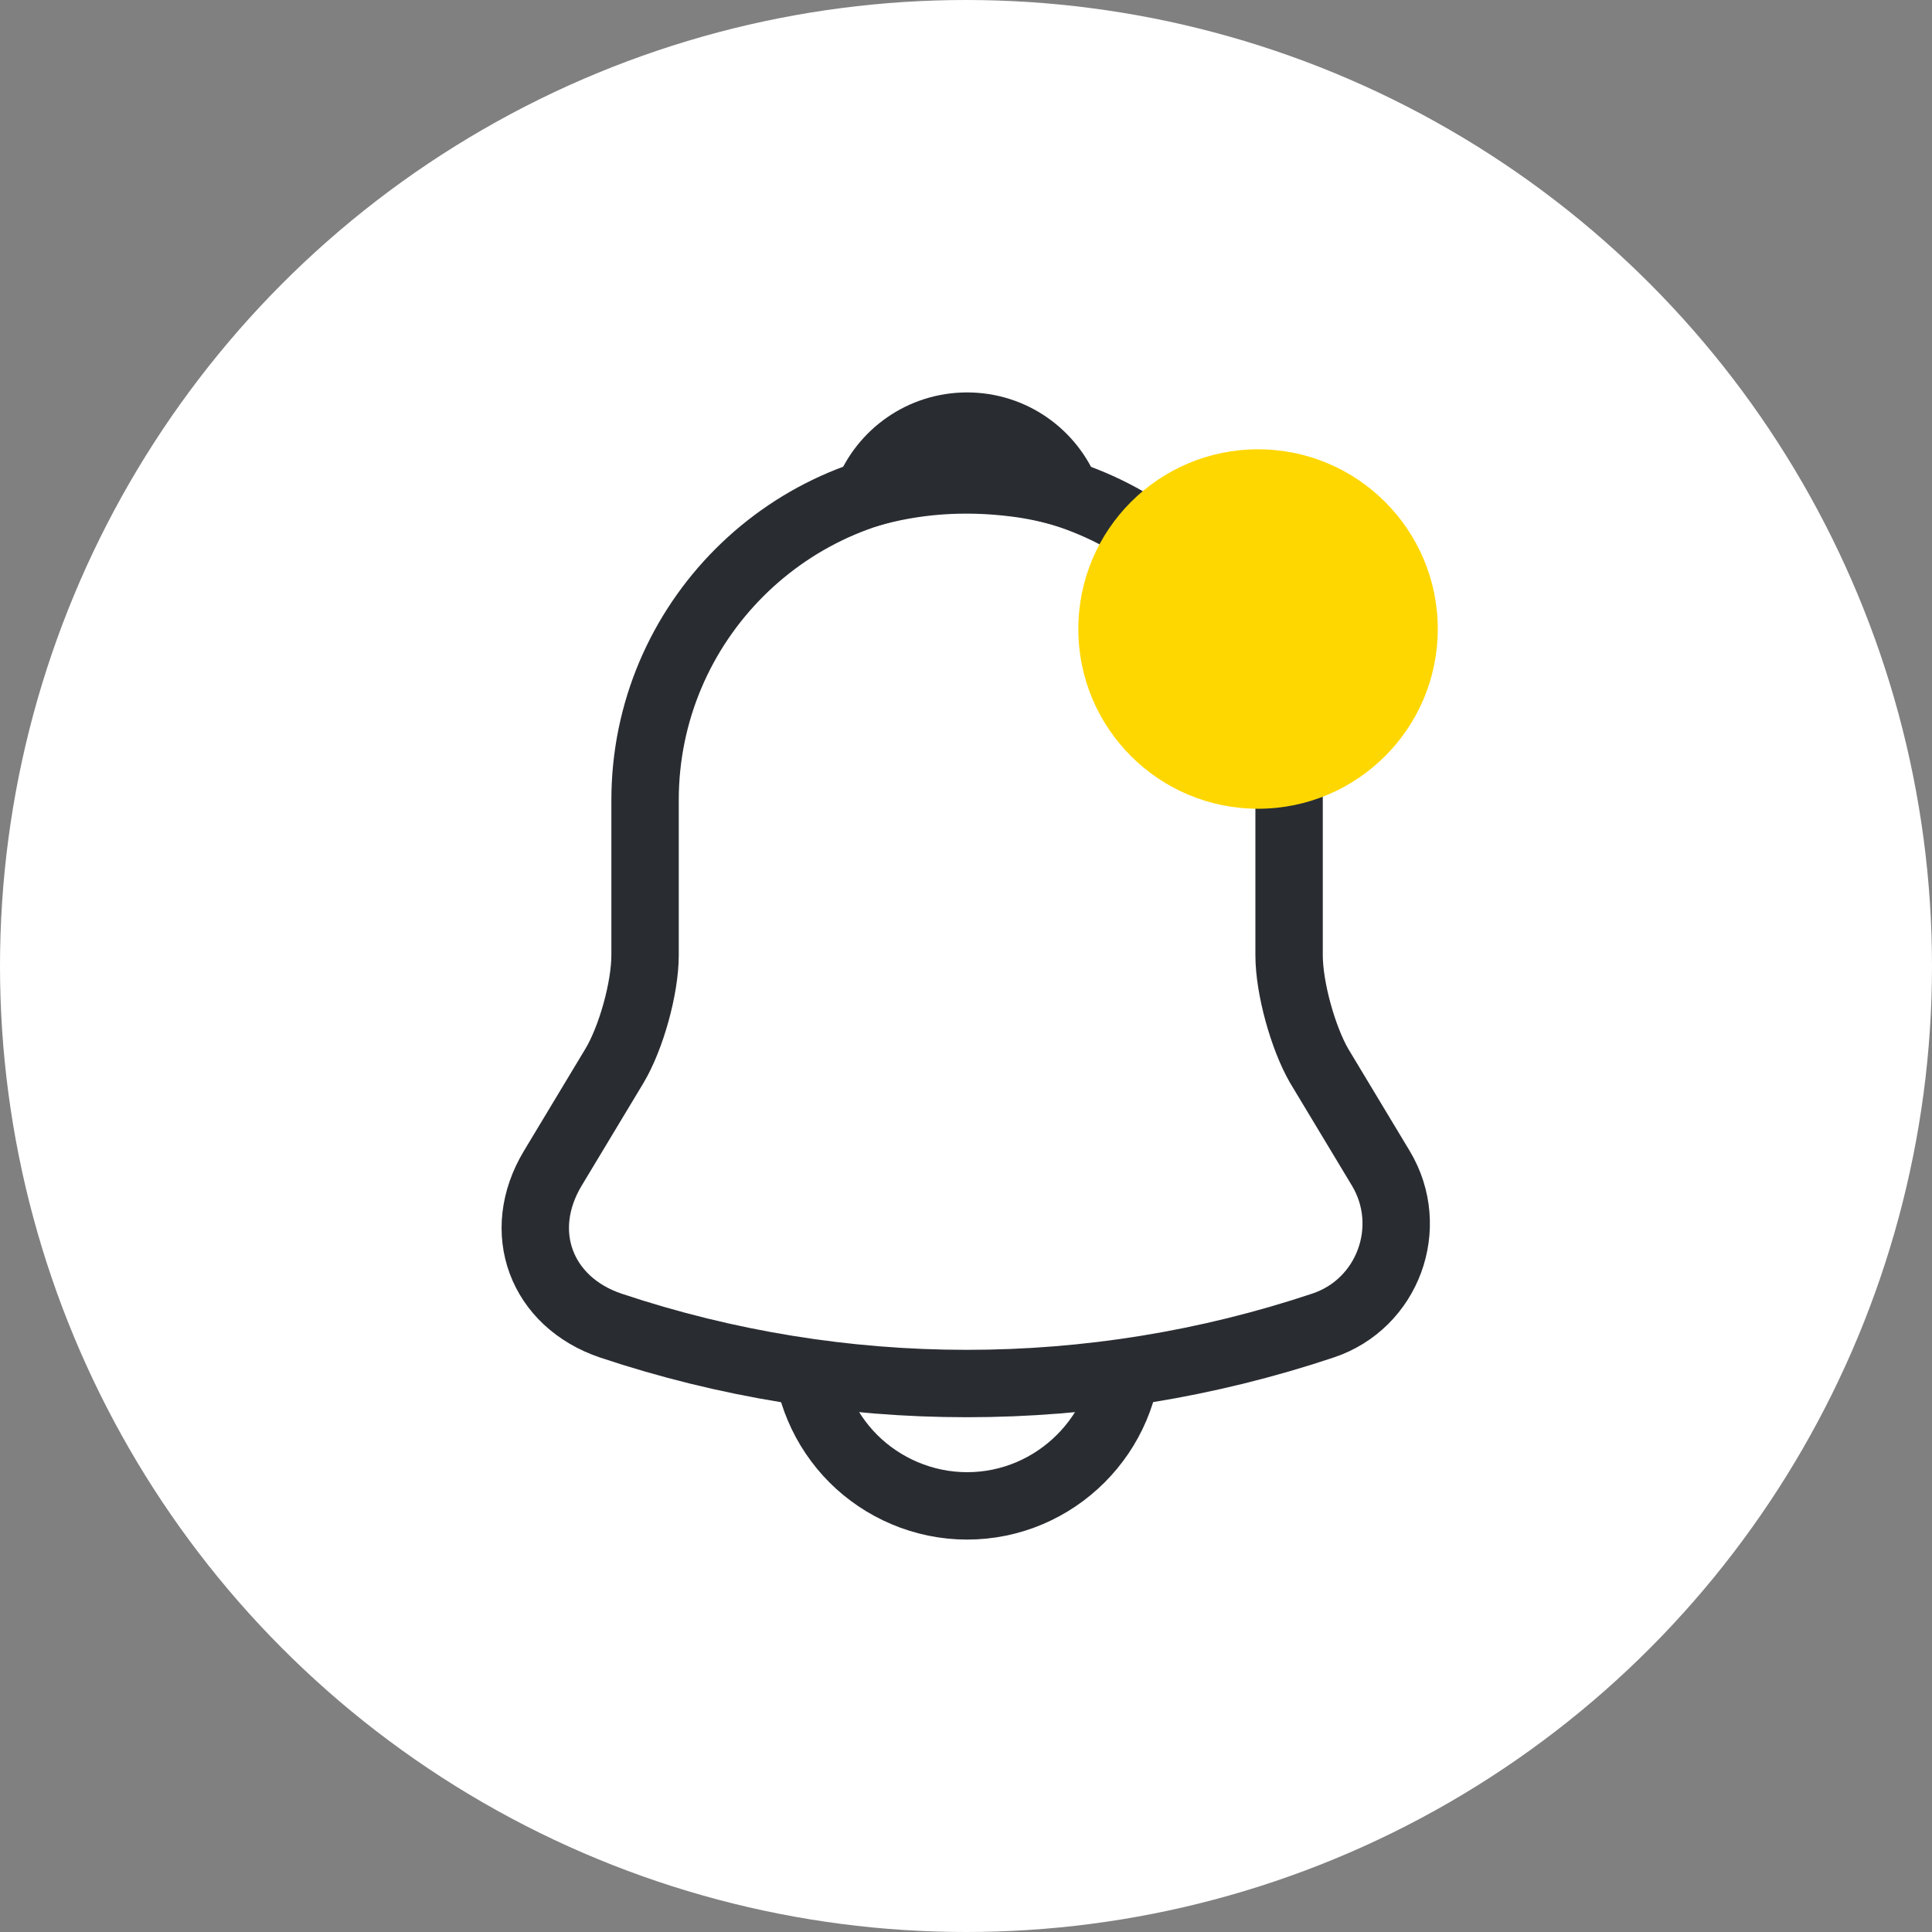 <svg width="43" height="43" viewBox="0 0 43 43" fill="none" xmlns="http://www.w3.org/2000/svg">
<rect x="0" y="0" width="43" height="43" fill="#808080" stroke="none"/>
<circle cx="21.5" cy="21.5" r="21.5" fill="white"/>
<path d="M21.524 10.643C17.57 10.643 14.357 13.855 14.357 17.809V21.261C14.357 21.99 14.047 23.101 13.676 23.722L12.303 26.003C11.455 27.413 12.04 28.977 13.593 29.503C18.741 31.223 24.295 31.223 29.443 29.503C30.888 29.025 31.521 27.317 30.733 26.003L29.36 23.722C29.001 23.101 28.691 21.99 28.691 21.261V17.809C28.691 13.867 25.466 10.643 21.524 10.643Z" stroke="#292D32" stroke-width="1.5" stroke-miterlimit="10" stroke-linecap="round"/>
<path d="M23.734 10.989C23.363 10.881 22.981 10.798 22.587 10.75C21.44 10.607 20.341 10.69 19.314 10.989C19.661 10.105 20.521 9.484 21.524 9.484C22.527 9.484 23.387 10.105 23.734 10.989Z" stroke="#292D32" stroke-width="1.5" stroke-miterlimit="10" stroke-linecap="round" stroke-linejoin="round"/>
<path d="M25.107 29.933C25.107 31.904 23.495 33.516 21.524 33.516C20.545 33.516 19.637 33.11 18.992 32.465C18.347 31.82 17.941 30.912 17.941 29.933" stroke="#292D32" stroke-width="1.5" stroke-miterlimit="10"/>
<circle cx="28" cy="14" r="4" fill="#FFD700"/>
</svg>
